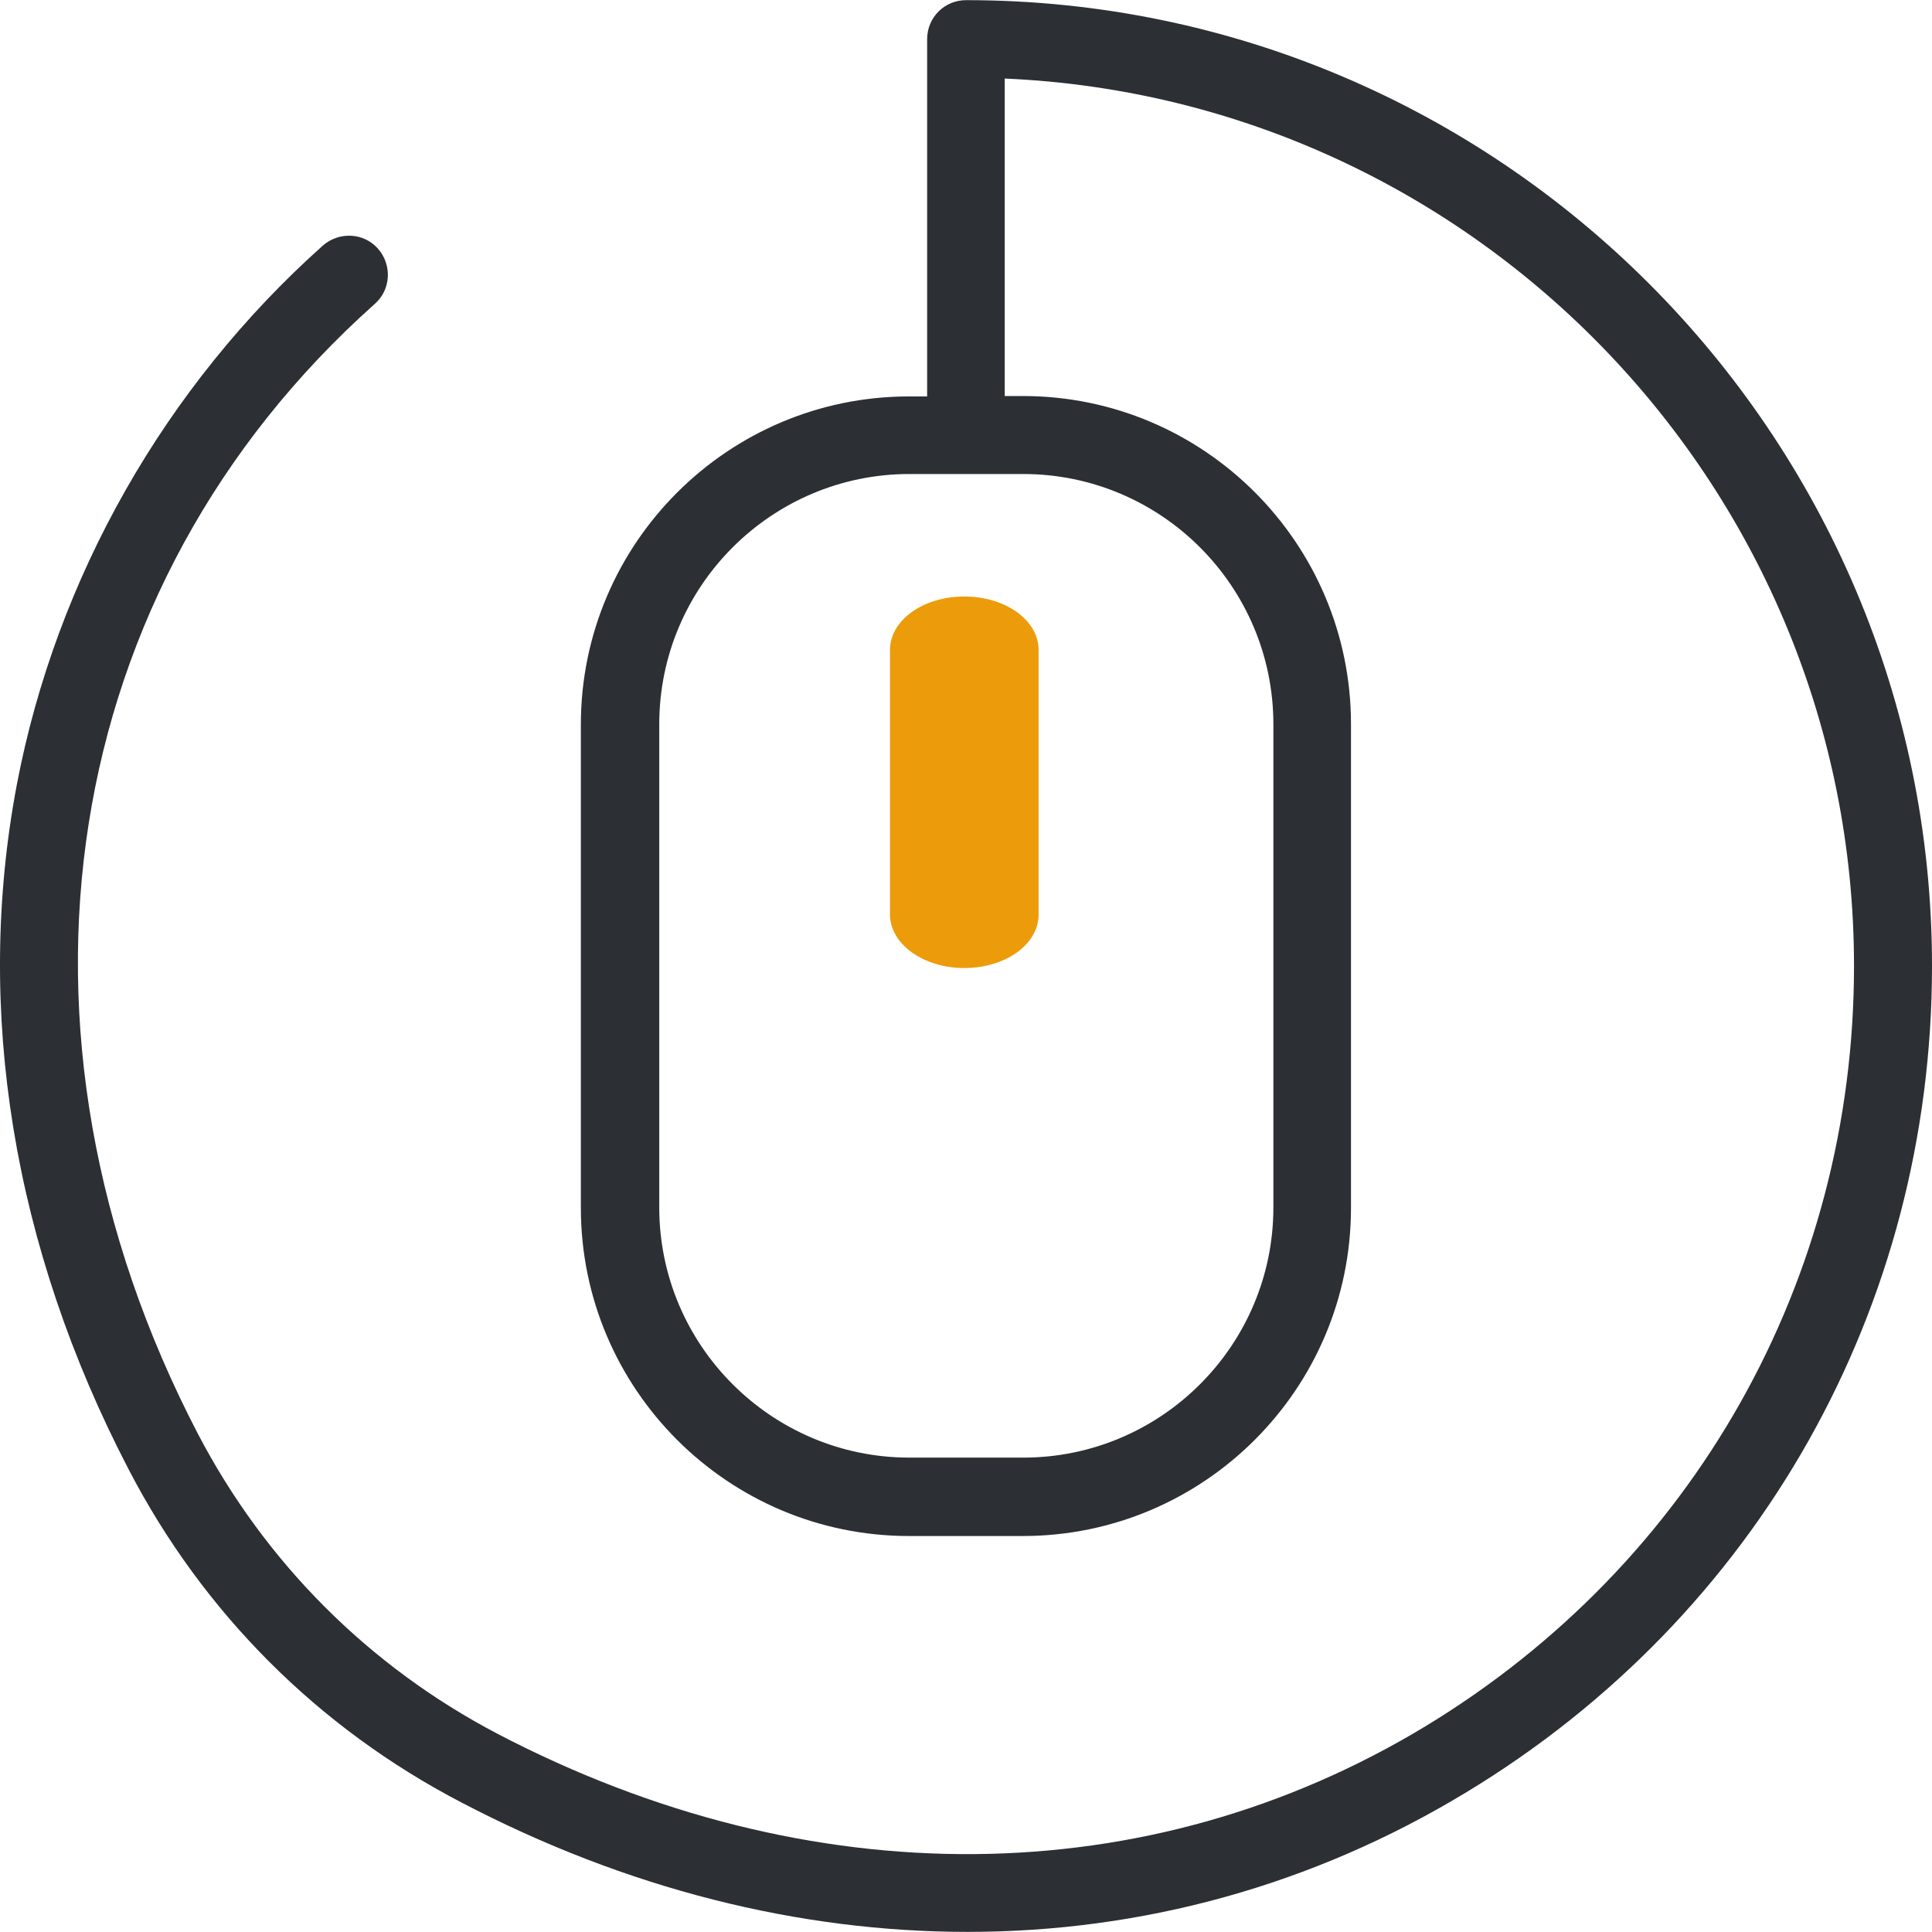 <svg width="52" height="52" viewBox="0 0 52 52" fill="none" xmlns="http://www.w3.org/2000/svg">
<g clip-path="url(#clip0)">
<path d="M52 26.001C52 11.666 40.338 0.004 26.003 0.004C25.42 0.004 24.954 0.471 24.954 1.054V10.67H24.466C19.6 10.67 15.634 14.624 15.634 19.502V32.51C15.634 37.377 19.589 41.342 24.466 41.342H27.53C32.397 41.342 36.362 37.387 36.362 32.51V19.491C36.362 14.624 32.407 10.659 27.53 10.659H27.042V2.114C39.744 2.665 49.901 13.172 49.901 26.001C49.901 34.44 45.586 42.084 38.366 46.463C30.902 50.979 21.794 51.054 13.387 46.664C9.931 44.851 7.142 42.063 5.329 38.596C-0.322 27.75 1.544 15.801 10.089 8.178C10.524 7.797 10.556 7.129 10.174 6.694C9.793 6.259 9.125 6.228 8.69 6.609C4.439 10.405 1.512 15.557 0.452 21.124C-0.693 27.177 0.346 33.56 3.463 39.55C5.467 43.409 8.563 46.505 12.411 48.509C16.864 50.842 21.508 51.997 26.046 51.997C30.743 51.997 35.333 50.746 39.458 48.244C47.314 43.494 52 35.172 52 26.001ZM27.541 12.758C31.252 12.758 34.273 15.78 34.273 19.491V32.5C34.273 36.211 31.252 39.232 27.541 39.232H24.477C20.766 39.232 17.744 36.211 17.744 32.5V19.491C17.744 15.78 20.766 12.758 24.477 12.758H27.541Z" fill="#2C2F33"/>
<path d="M25.954 26.055C27.065 26.055 27.954 25.416 27.954 24.616V17.494C27.954 16.695 27.065 16.055 25.954 16.055C24.843 16.055 23.954 16.695 23.954 17.494V24.616C23.954 25.401 24.843 26.055 25.954 26.055Z" fill="#EC9C0B"/>
</g>
<defs>
<clipPath id="clip0">
<rect width="52" height="52" fill="white"/>
</clipPath>
</defs>
</svg>
